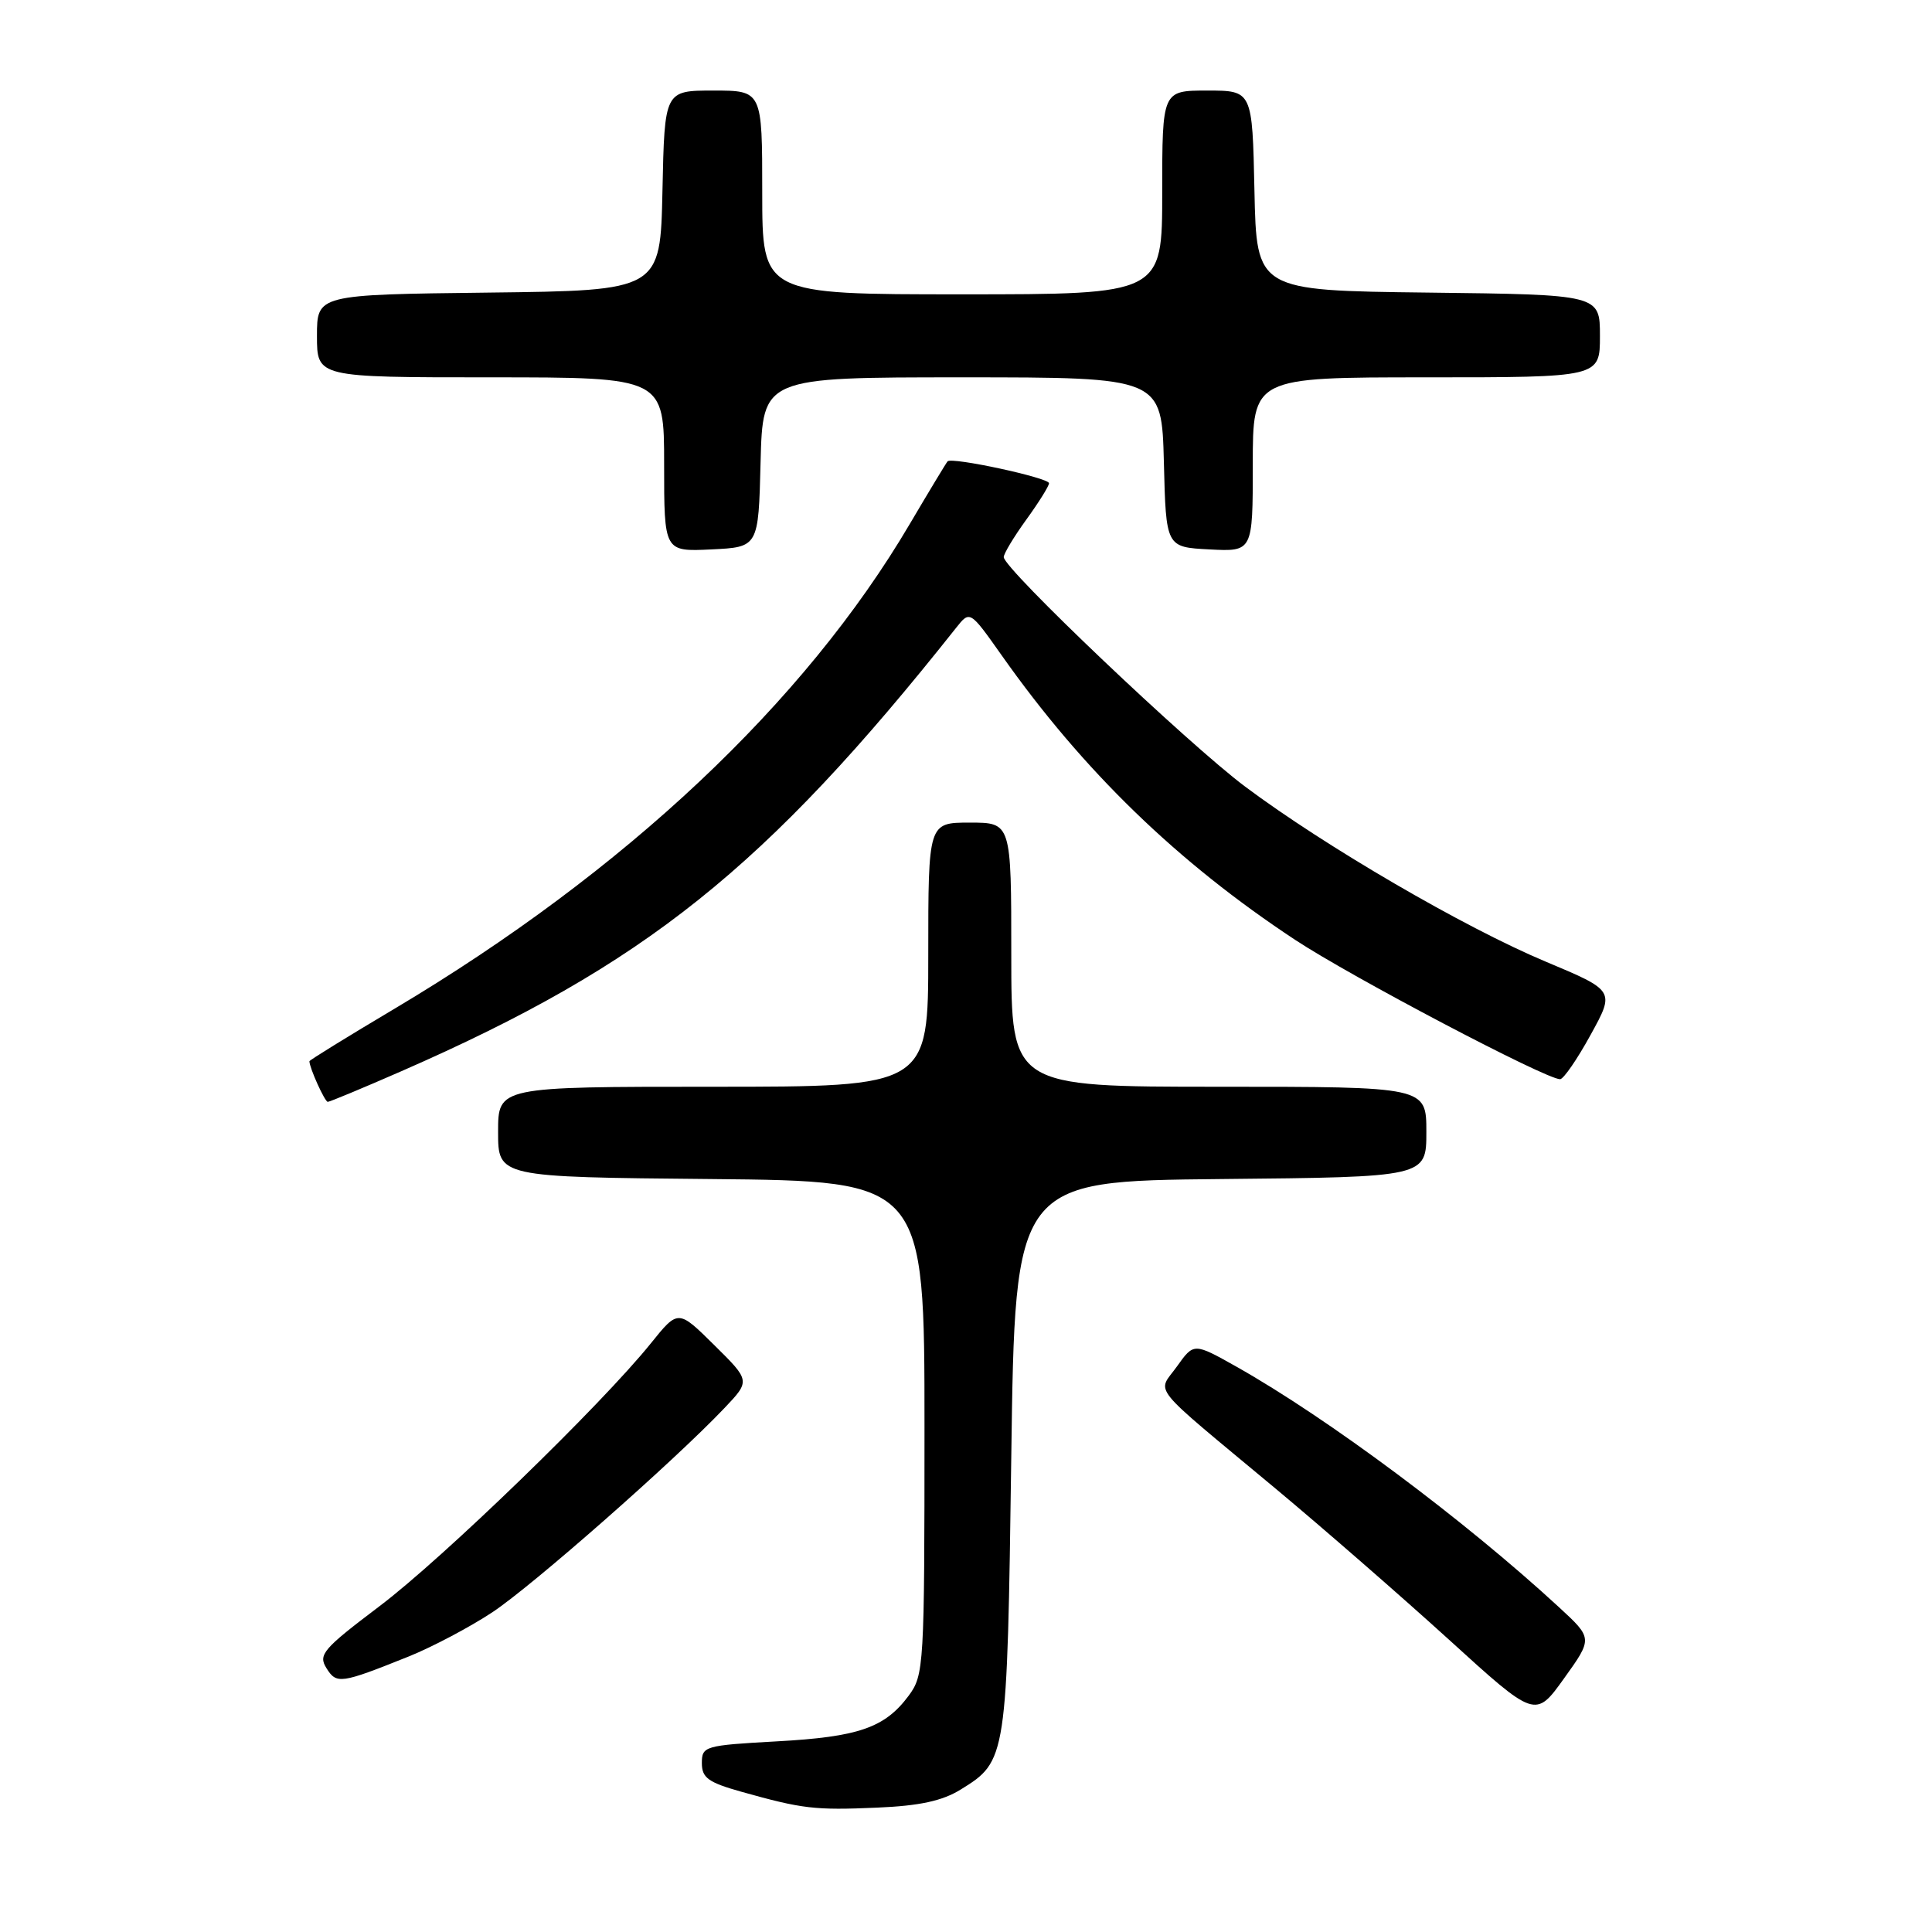 <?xml version="1.0" encoding="UTF-8" standalone="no"?>
<!DOCTYPE svg PUBLIC "-//W3C//DTD SVG 1.1//EN" "http://www.w3.org/Graphics/SVG/1.1/DTD/svg11.dtd" >
<svg xmlns="http://www.w3.org/2000/svg" xmlns:xlink="http://www.w3.org/1999/xlink" version="1.1" viewBox="0 0 256 256">
 <g >
 <path fill="currentColor"
d=" M 127.30 237.12 C 133.41 233.35 133.45 233.09 134.00 193.00 C 134.50 156.50 134.50 156.50 161.75 156.23 C 189.00 155.97 189.00 155.97 189.00 149.98 C 189.00 144.00 189.00 144.00 161.50 144.00 C 134.00 144.00 134.00 144.00 134.00 126.50 C 134.00 109.00 134.00 109.00 128.50 109.00 C 123.00 109.00 123.00 109.00 123.00 126.50 C 123.00 144.00 123.00 144.00 94.50 144.00 C 66.00 144.00 66.00 144.00 66.00 149.98 C 66.00 155.97 66.00 155.97 94.25 156.23 C 122.50 156.50 122.50 156.50 122.50 189.18 C 122.50 220.76 122.43 221.95 120.41 224.68 C 117.25 228.94 113.77 230.15 102.91 230.74 C 93.36 231.27 93.00 231.38 93.00 233.62 C 93.00 235.57 93.84 236.18 98.25 237.42 C 106.34 239.69 107.94 239.88 116.23 239.52 C 121.87 239.28 124.86 238.63 127.30 237.12 Z  M 206.56 212.95 C 194.04 201.41 175.96 187.93 163.85 181.10 C 158.19 177.92 158.19 177.92 155.96 181.05 C 153.33 184.74 151.94 183.02 169.00 197.23 C 175.32 202.50 185.66 211.51 191.98 217.25 C 203.45 227.69 203.45 227.69 207.25 222.39 C 211.05 217.09 211.05 217.09 206.56 212.95 Z  M 54.19 219.48 C 57.31 218.22 62.30 215.58 65.26 213.62 C 70.60 210.07 89.28 193.64 95.97 186.60 C 99.43 182.96 99.43 182.96 94.64 178.23 C 89.86 173.50 89.86 173.50 86.24 178.00 C 79.69 186.14 58.66 206.52 50.26 212.85 C 42.80 218.49 42.14 219.25 43.25 221.03 C 44.60 223.19 45.11 223.12 54.19 219.48 Z  M 53.21 141.93 C 85.45 127.82 101.41 115.06 126.69 83.19 C 128.52 80.88 128.52 80.88 132.73 86.84 C 143.52 102.14 155.99 114.23 171.62 124.54 C 179.08 129.46 204.82 143.00 206.72 143.00 C 207.17 143.00 208.99 140.36 210.76 137.13 C 213.99 131.27 213.99 131.27 204.81 127.42 C 194.03 122.90 175.61 112.17 165.00 104.24 C 157.39 98.54 133.00 75.36 133.00 73.82 C 133.00 73.36 134.35 71.12 136.00 68.84 C 137.65 66.56 139.00 64.40 139.00 64.03 C 139.00 63.31 126.12 60.53 125.56 61.13 C 125.38 61.33 123.12 65.07 120.55 69.43 C 106.63 93.08 82.80 115.49 52.28 133.66 C 46.07 137.35 41.00 140.48 41.00 140.62 C 41.00 141.49 43.04 146.00 43.43 146.00 C 43.69 146.00 48.09 144.17 53.21 141.93 Z  M 100.78 61.25 C 101.07 50.00 101.07 50.00 127.50 50.00 C 153.93 50.00 153.93 50.00 154.22 61.25 C 154.50 72.50 154.50 72.50 160.25 72.80 C 166.00 73.10 166.00 73.10 166.00 61.55 C 166.00 50.00 166.00 50.00 189.00 50.00 C 212.00 50.00 212.00 50.00 212.00 44.52 C 212.00 39.04 212.00 39.04 189.25 38.77 C 166.50 38.50 166.50 38.50 166.22 25.25 C 165.94 12.00 165.94 12.00 159.97 12.00 C 154.00 12.00 154.00 12.00 154.00 25.50 C 154.00 39.00 154.00 39.00 127.50 39.00 C 101.00 39.00 101.00 39.00 101.00 25.50 C 101.00 12.00 101.00 12.00 94.53 12.00 C 88.06 12.00 88.06 12.00 87.78 25.25 C 87.50 38.50 87.50 38.50 64.75 38.77 C 42.00 39.04 42.00 39.04 42.00 44.52 C 42.00 50.00 42.00 50.00 65.00 50.00 C 88.00 50.00 88.00 50.00 88.00 61.55 C 88.00 73.10 88.00 73.10 94.25 72.80 C 100.50 72.50 100.50 72.50 100.78 61.25 Z "/>
</g>
</svg>